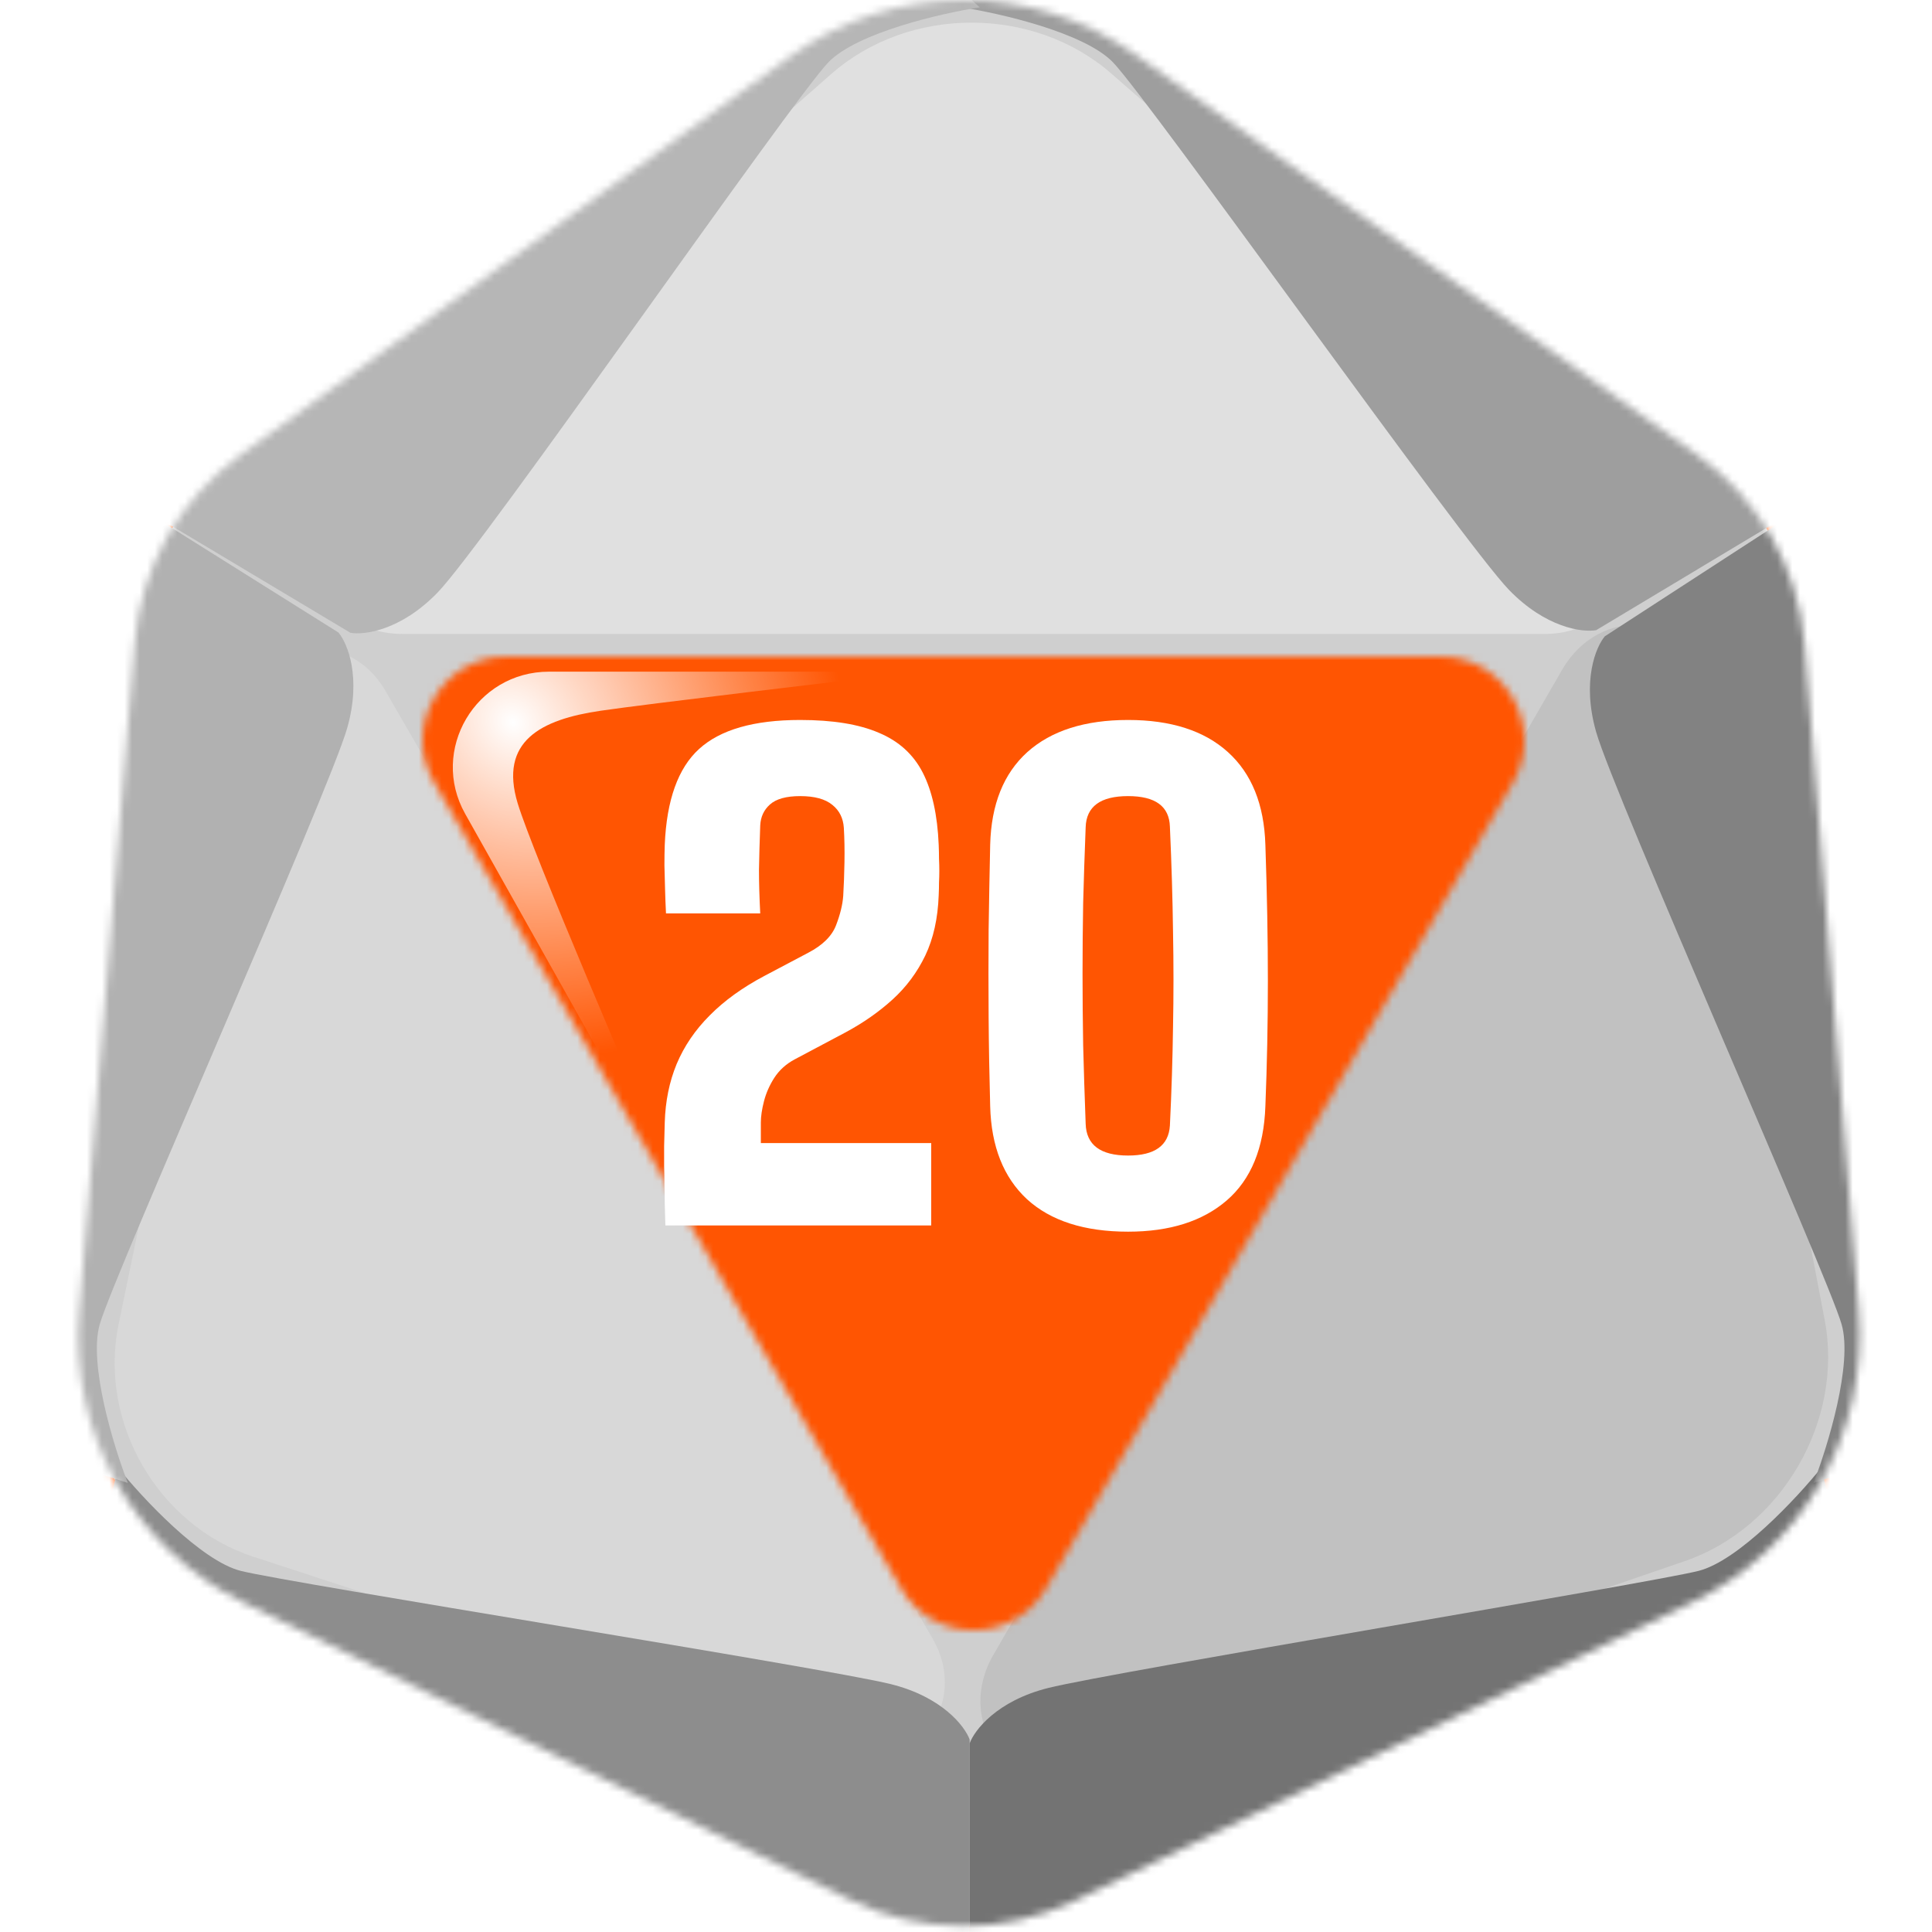 <svg width="256" height="256" viewBox="0 0 256 256" fill="none" xmlns="http://www.w3.org/2000/svg">
<desc>
  wrpg-online.com SWRPG Dice Asset
  Created by: Joshua Ziggas
  Source: https://github.com/swrpg-online/art
  License: CC BY-NC-SA 4.0
</desc><mask id="mask0_112_11505" style="mask-type:alpha" maskUnits="userSpaceOnUse" x="10" y="0" width="237" height="256">
<path d="M224.91 60.28L150.531 7.29C136.792 -2.499 118.338 -2.423 104.68 7.478L31.816 60.296C23.776 66.125 18.677 75.171 17.856 85.068L10.483 173.859C9.145 189.977 17.822 205.268 32.345 212.386L112.644 251.739C122.046 256.346 133.044 256.376 142.471 251.82L224.23 212.3C238.838 205.239 247.602 189.923 246.289 173.75L239.102 85.276C238.289 75.259 233.095 66.112 224.91 60.28Z" fill="#CFCFCF"/>
</mask>
<g mask="url(#mask0_112_11505)">
<rect width="256" height="256" fill="#FF5502"/>
<g style="mix-blend-mode:multiply" filter="url(#filter0_f_112_11505)">
<mask id="mask1_112_11505" style="mask-type:alpha" maskUnits="userSpaceOnUse" x="1" y="-10" width="255" height="275">
<path fill-rule="evenodd" clip-rule="evenodd" d="M152.285 -1.737L232.216 55.163C241.012 61.425 246.594 71.247 247.468 82.003L255.191 177.005C256.603 194.371 247.184 210.817 231.485 218.399L143.624 260.834C133.493 265.727 121.673 265.695 111.569 260.747L25.276 218.491C9.669 210.848 0.344 194.429 1.782 177.121L9.705 81.779C10.588 71.152 16.067 61.438 24.708 55.18L103.011 -1.535C117.689 -12.167 137.521 -12.248 152.285 -1.737ZM138.618 210.457C134.336 217.848 123.662 217.848 119.38 210.457L57.513 103.688C53.219 96.278 58.567 87 67.133 87H190.865C199.431 87 204.778 96.278 200.484 103.688L138.618 210.457Z" fill="black"/>
</mask>
<g mask="url(#mask1_112_11505)">
<path d="M224.91 60.28L150.531 7.29C136.792 -2.499 118.338 -2.423 104.68 7.478L31.816 60.296C23.776 66.125 18.677 75.171 17.856 85.068L10.483 173.859C9.145 189.977 17.822 205.268 32.345 212.386L112.644 251.739C122.046 256.346 133.044 256.376 142.471 251.82L224.23 212.3C238.838 205.239 247.602 189.923 246.289 173.75L239.102 85.276C238.289 75.259 233.095 66.112 224.91 60.28Z" fill="#CFCFCF"/>
<path d="M204.7 84H53.3C43.208 84 38.197 73.059 45.392 66.733L110.15 9.8C120.433 0.76 136.916 0.73 147.24 9.732L212.575 66.704C219.815 73.017 214.814 84 204.7 84Z" fill="#E0E0E0"/>
<path d="M51.066 91.529L123.601 217.163C128.436 225.538 121.572 235.045 112.768 232.167L33.534 206.263C20.952 202.15 13.03 188.487 15.707 175.519L32.647 93.45C34.524 84.356 46.22 83.136 51.066 91.529Z" fill="#D8D8D8"/>
<path d="M206.994 88.741L131.609 219.312C126.584 228.016 133.429 237.73 142.411 234.642L223.254 206.852C236.091 202.439 244.324 188.238 241.779 174.898L225.679 90.474C223.895 81.118 212.03 80.018 206.994 88.741Z" fill="#C1C1C1"/>
<path d="M128.484 230.5V263.061L104.345 256.908L21.752 217.387L12.996 206.501L15.599 194.432C18.834 198.455 26.627 206.832 31.928 208.158C38.555 209.814 109.551 221.034 118.071 223.164C124.886 224.868 127.852 228.765 128.484 230.5Z" fill="#8D8D8D"/>
<path d="M128.485 231V263.061L152.624 256.908L235.216 217.387L243.973 206.501L241.369 194.432C238.135 198.455 230.341 206.832 225.04 208.158C218.414 209.814 147.418 221.534 138.898 223.664C132.082 225.368 129.116 229.265 128.485 231Z" fill="#737373"/>
<path d="M212.647 84.314L243.297 64.418L250.038 88.399L257.107 179.687L252.058 192.713L240.304 196.494C242.171 191.681 245.529 180.743 244.026 175.489C242.148 168.922 213.915 105.443 211.5 97C209.568 90.246 211.459 85.728 212.647 84.314Z" fill="#828282"/>
<path d="M211.499 83.5L243.296 64.418L225.898 46.59L150.375 -5.176L136.57 -7.316L127.419 0.973C132.52 1.762 143.672 4.323 147.47 8.251C152.218 13.162 193.835 71.838 199.939 78.151C204.823 83.201 209.681 83.822 211.499 83.5Z" fill="#9E9E9E"/>
<path d="M44.85 83.814L13.941 64.418L7.201 88.399L0.131 179.687L5.18 192.713L16.934 196.494C15.067 191.681 11.709 180.743 13.212 175.489C15.091 168.922 43.582 104.943 45.997 96.5C47.93 89.746 46.038 85.228 44.85 83.814Z" fill="#B1B1B1"/>
<path d="M46.438 83.85L13.942 64.418L31.34 46.59L106.863 -5.176L120.669 -7.316L129.819 0.973C124.718 1.762 113.566 4.323 109.768 8.251C105.02 13.162 64.103 72.187 57.998 78.5C53.115 83.551 48.257 84.171 46.438 83.85Z" fill="#B6B6B6"/>
</g>
</g>
</g>
<g filter="url(#filter1_f_112_11505)">
<path d="M72.742 89H122C110.497 90.343 85.91 93.257 79.587 94.178C71.683 95.329 66.092 98.206 68.598 106.452C70.603 113.049 83.957 144.233 90.383 159L61.635 107.833C56.895 99.396 63.026 89 72.742 89Z" fill="url(#paint0_radial_112_11505)"/>
</g>
<g clip-path="url(#clip0_112_11505)">
<path d="M149.478 163.203C143.69 163.203 139.225 161.77 136.083 158.903C132.968 156.009 131.342 151.903 131.204 146.583C131.094 142.587 131.025 138.645 130.998 134.759C130.97 130.873 130.97 127.028 130.998 123.224C131.053 119.42 131.122 115.658 131.204 111.937C131.342 106.59 132.982 102.497 136.124 99.658C139.294 96.819 143.745 95.4 149.478 95.4C155.156 95.4 159.566 96.819 162.708 99.658C165.85 102.497 167.504 106.59 167.669 111.937C167.78 115.19 167.862 118.304 167.917 121.281C167.972 124.258 168 127.152 168 129.963C168 132.774 167.972 135.558 167.917 138.314C167.862 141.043 167.78 143.799 167.669 146.583C167.476 152.123 165.767 156.285 162.543 159.069C159.345 161.825 154.991 163.203 149.478 163.203ZM149.478 153.115C153.006 153.115 154.853 151.792 155.018 149.146C155.239 144.571 155.376 140.216 155.432 136.082C155.514 131.92 155.514 127.703 155.432 123.431C155.376 119.131 155.239 114.501 155.018 109.539C154.935 106.838 153.089 105.488 149.478 105.488C145.812 105.488 143.938 106.866 143.855 109.622C143.718 113.122 143.607 116.457 143.525 119.627C143.47 122.797 143.442 125.925 143.442 129.012C143.442 132.099 143.47 135.269 143.525 138.521C143.607 141.773 143.718 145.232 143.855 148.898C143.938 151.71 145.812 153.115 149.478 153.115Z" fill="white"/>
<path d="M88.165 162.376C88.138 161.356 88.11 160.406 88.083 159.524C88.083 158.642 88.069 157.801 88.041 157.002C88.041 156.175 88.028 155.348 88 154.521C88 153.694 88 152.812 88 151.875C88.028 150.91 88.055 149.863 88.083 148.733C88.165 145.922 88.689 143.344 89.654 141.002C90.646 138.631 92.107 136.481 94.036 134.552C95.966 132.595 98.391 130.845 101.313 129.301L107.101 126.242C109.002 125.25 110.229 124.037 110.78 122.604C111.331 121.171 111.648 119.875 111.731 118.718C111.814 117.339 111.869 115.851 111.896 114.252C111.924 112.626 111.896 111.11 111.814 109.705C111.731 108.409 111.221 107.389 110.284 106.645C109.347 105.874 107.928 105.488 106.026 105.488C104.179 105.488 102.842 105.86 102.015 106.604C101.216 107.321 100.789 108.244 100.734 109.374C100.651 111.607 100.596 113.577 100.568 115.286C100.568 116.967 100.624 118.883 100.734 121.033H88.248C88.193 119.958 88.152 118.883 88.124 117.808C88.097 116.706 88.069 115.658 88.041 114.666C88.041 113.674 88.055 112.764 88.083 111.937C88.331 106.011 89.847 101.781 92.63 99.245C95.442 96.681 99.907 95.4 106.026 95.4C110.353 95.4 113.826 95.965 116.444 97.095C119.09 98.198 121.033 99.962 122.274 102.387C123.514 104.812 124.217 107.996 124.382 111.937C124.41 112.599 124.424 113.219 124.424 113.798C124.451 114.349 124.465 114.886 124.465 115.41C124.465 115.906 124.451 116.416 124.424 116.94C124.424 117.463 124.41 118.029 124.382 118.635C124.272 121.694 123.679 124.354 122.604 126.614C121.53 128.847 120.082 130.79 118.263 132.444C116.444 134.097 114.35 135.558 111.979 136.826L105.282 140.382C104.151 140.988 103.256 141.801 102.594 142.821C101.96 143.813 101.506 144.847 101.23 145.922C100.954 146.996 100.816 147.934 100.816 148.733V151.462H123.39V162.376H88.165Z" fill="white"/>
</g>
<defs>
<filter id="filter0_f_112_11505" x="-8.363" y="-17.316" width="273.695" height="290.378" filterUnits="userSpaceOnUse" color-interpolation-filters="sRGB">
<feFlood flood-opacity="0" result="BackgroundImageFix"/>
<feBlend mode="normal" in="SourceGraphic" in2="BackgroundImageFix" result="shape"/>
<feGaussianBlur stdDeviation="5" result="effect1_foregroundBlur_112_11505"/>
</filter>
<filter id="filter1_f_112_11505" x="55" y="84" width="72" height="80" filterUnits="userSpaceOnUse" color-interpolation-filters="sRGB">
<feFlood flood-opacity="0" result="BackgroundImageFix"/>
<feBlend mode="normal" in="SourceGraphic" in2="BackgroundImageFix" result="shape"/>
<feGaussianBlur stdDeviation="2.5" result="effect1_foregroundBlur_112_11505"/>
</filter>
<radialGradient id="paint0_radial_112_11505" cx="0" cy="0" r="1" gradientUnits="userSpaceOnUse" gradientTransform="translate(68.02 95.712) rotate(44.025) scale(47.188 41.571)">
<stop stop-color="white"/>
<stop offset="1" stop-color="white" stop-opacity="0"/>
</radialGradient>
<clipPath id="clip0_112_11505">
<rect width="80" height="80" fill="white" transform="translate(88 89)"/>
</clipPath>
</defs>
</svg>
